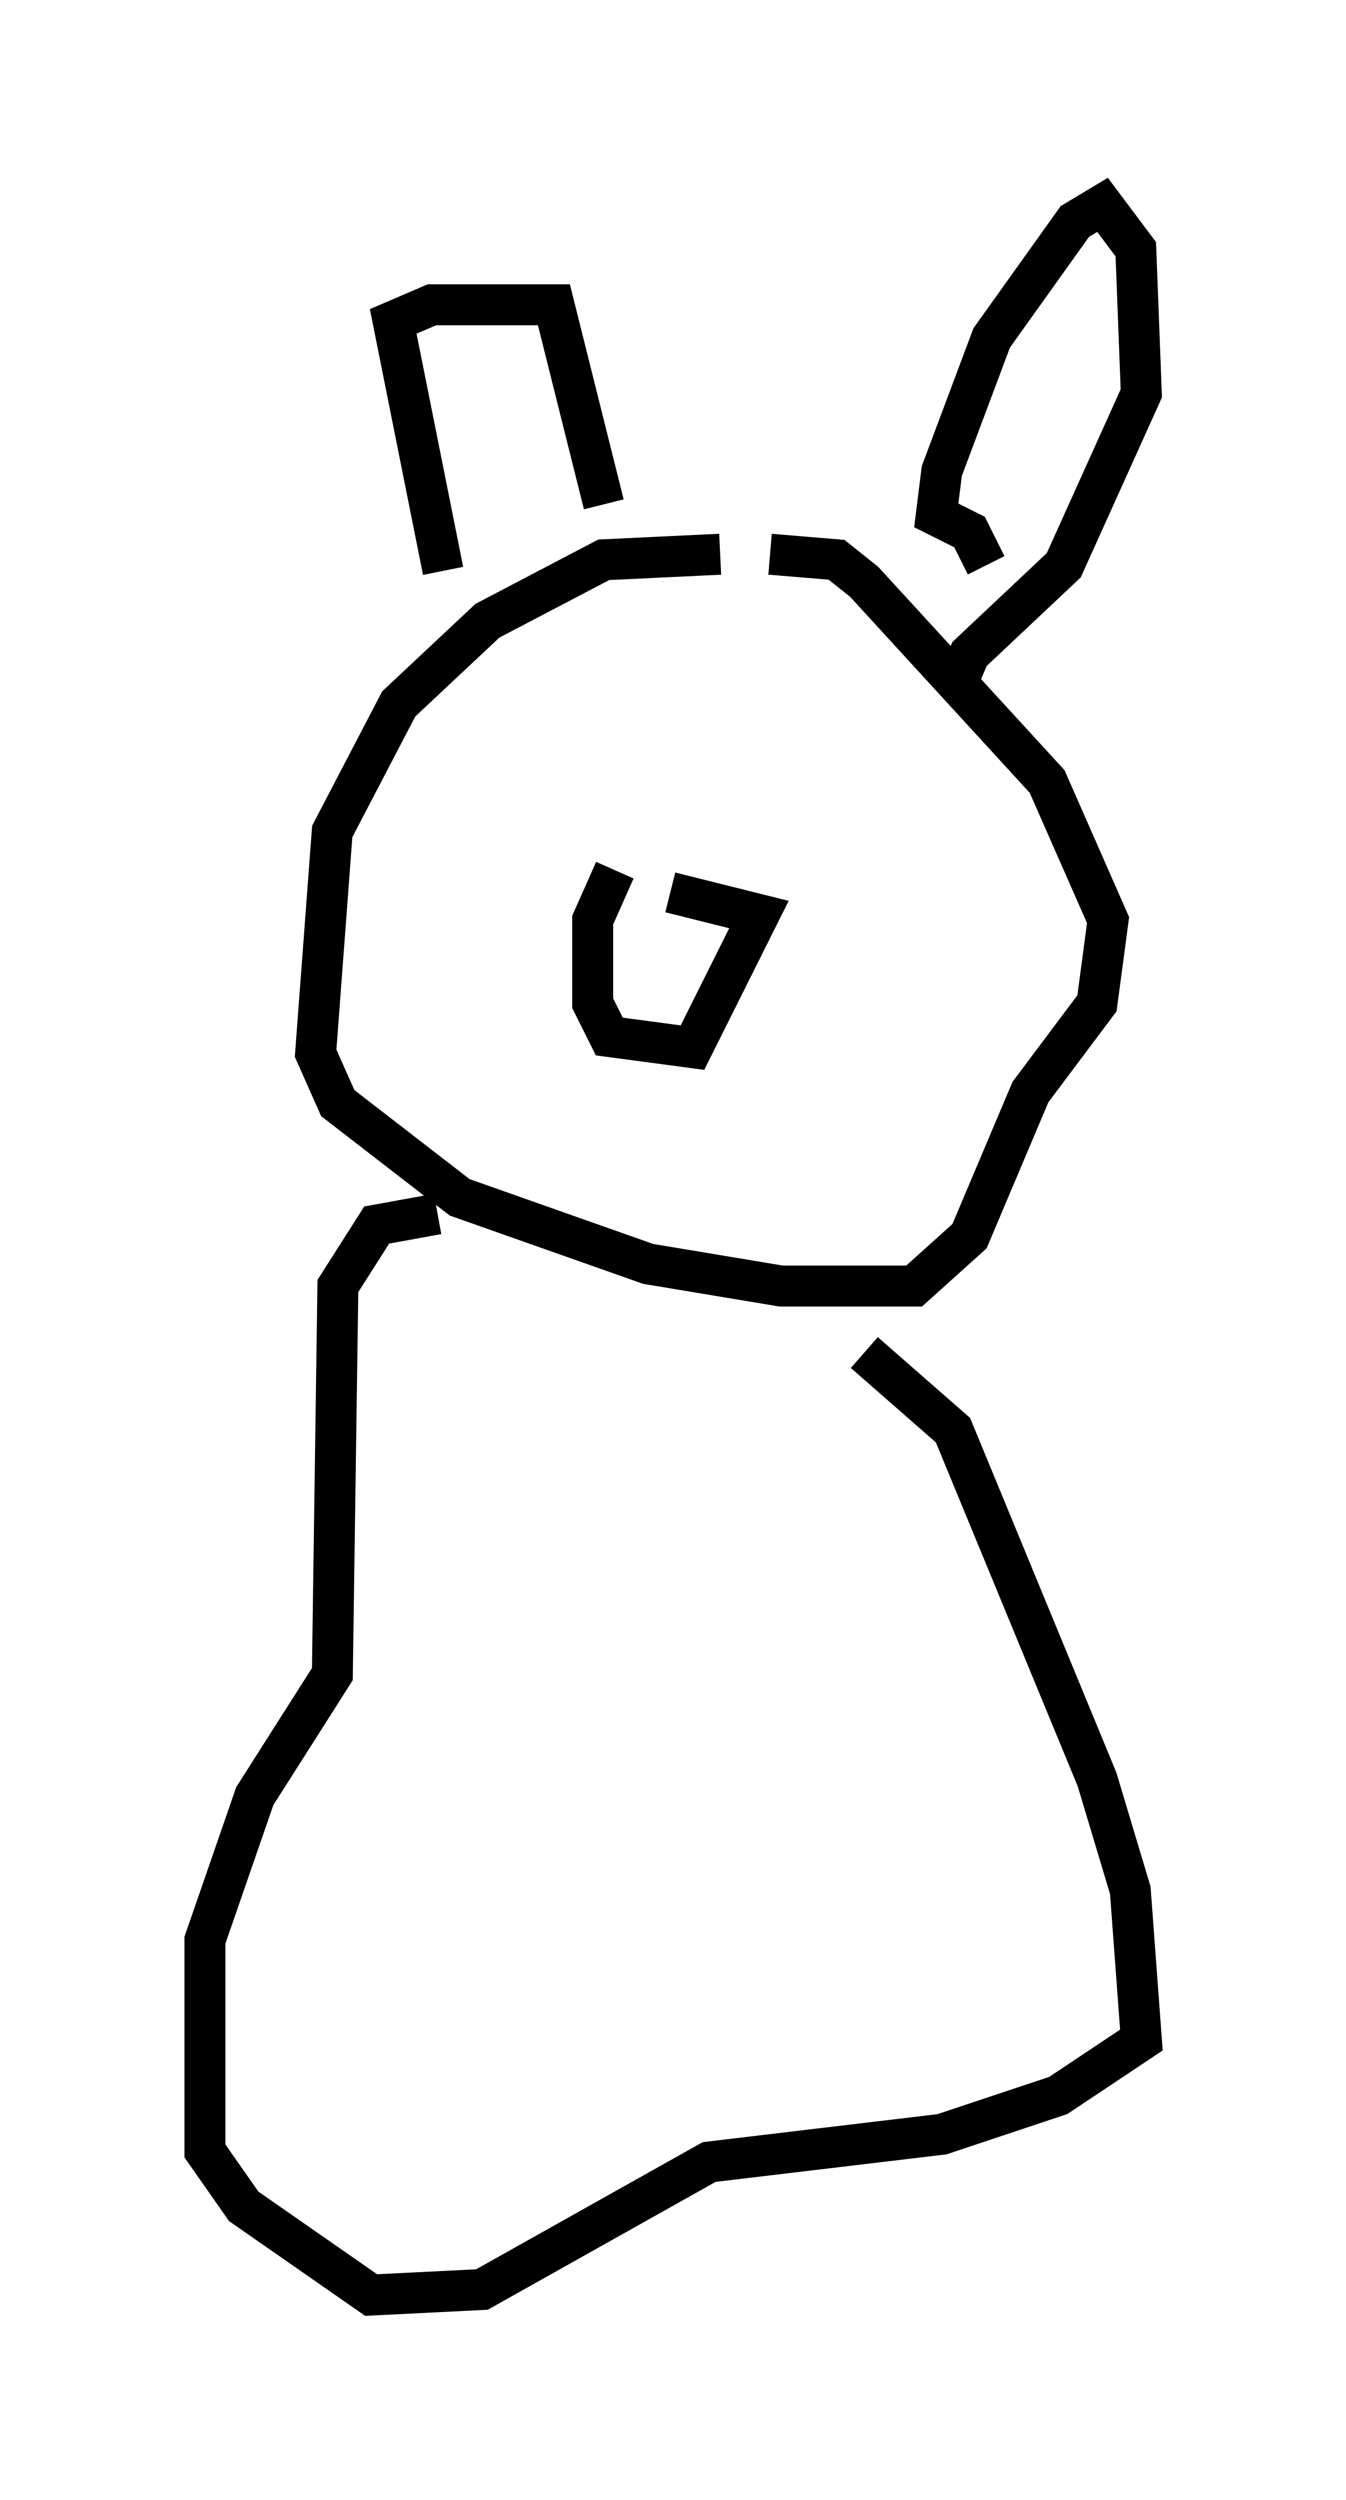 <?xml version="1.0" encoding="utf-8" ?>
<svg baseProfile="full" height="61.014" version="1.1" width="32.868" xmlns="http://www.w3.org/2000/svg" xmlns:ev="http://www.w3.org/2001/xml-events" xmlns:xlink="http://www.w3.org/1999/xlink"><defs /><rect fill="white" height="61.014" width="32.868" x="0" y="0" /><path d="M17.314, 21.509 m-2.3, -0.271 l-0.541, 1.218 0.0, 2.03 l0.406, 0.812 2.03, 0.271 l1.624, -3.248 -2.165, -0.541 m0.0, 1.083 l0.0, 0.0 m-0.947, 0.271 l0.0, 0.0 m-0.406, 0.135 l0.0, 0.0 m0.947, -0.135 l0.0, 0.0 m1.624, -9.607 l-2.842, 0.135 -2.842, 1.488 l-2.165, 2.03 -1.624, 3.112 l-0.406, 5.413 0.541, 1.218 l2.977, 2.3 4.601, 1.624 l3.248, 0.541 3.248, 0.0 l1.353, -1.218 1.488, -3.518 l1.624, -2.165 0.271, -2.03 l-1.488, -3.383 -4.465, -4.871 l-0.677, -0.541 -1.624, -0.135 m-7.984, 0.406 l-1.218, -6.089 0.947, -0.406 l2.977, 0.0 1.218, 4.871 m9.337, 1.488 l-0.406, -0.812 -0.812, -0.406 l0.135, -1.083 1.218, -3.248 l2.03, -2.842 0.677, -0.406 l0.812, 1.083 0.135, 3.518 l-1.894, 4.195 -2.3, 2.165 l-0.406, 0.947 m-12.584, 12.72 l-1.488, 0.271 -0.947, 1.488 l-0.135, 9.472 -1.894, 2.977 l-1.218, 3.518 0.0, 5.142 l0.947, 1.353 3.112, 2.165 l2.706, -0.135 5.548, -3.112 l5.683, -0.677 2.842, -0.947 l2.03, -1.353 -0.271, -3.654 l-0.812, -2.706 -3.518, -8.525 l-2.165, -1.894 " fill="none" stroke="black" stroke-width="1" /></svg>